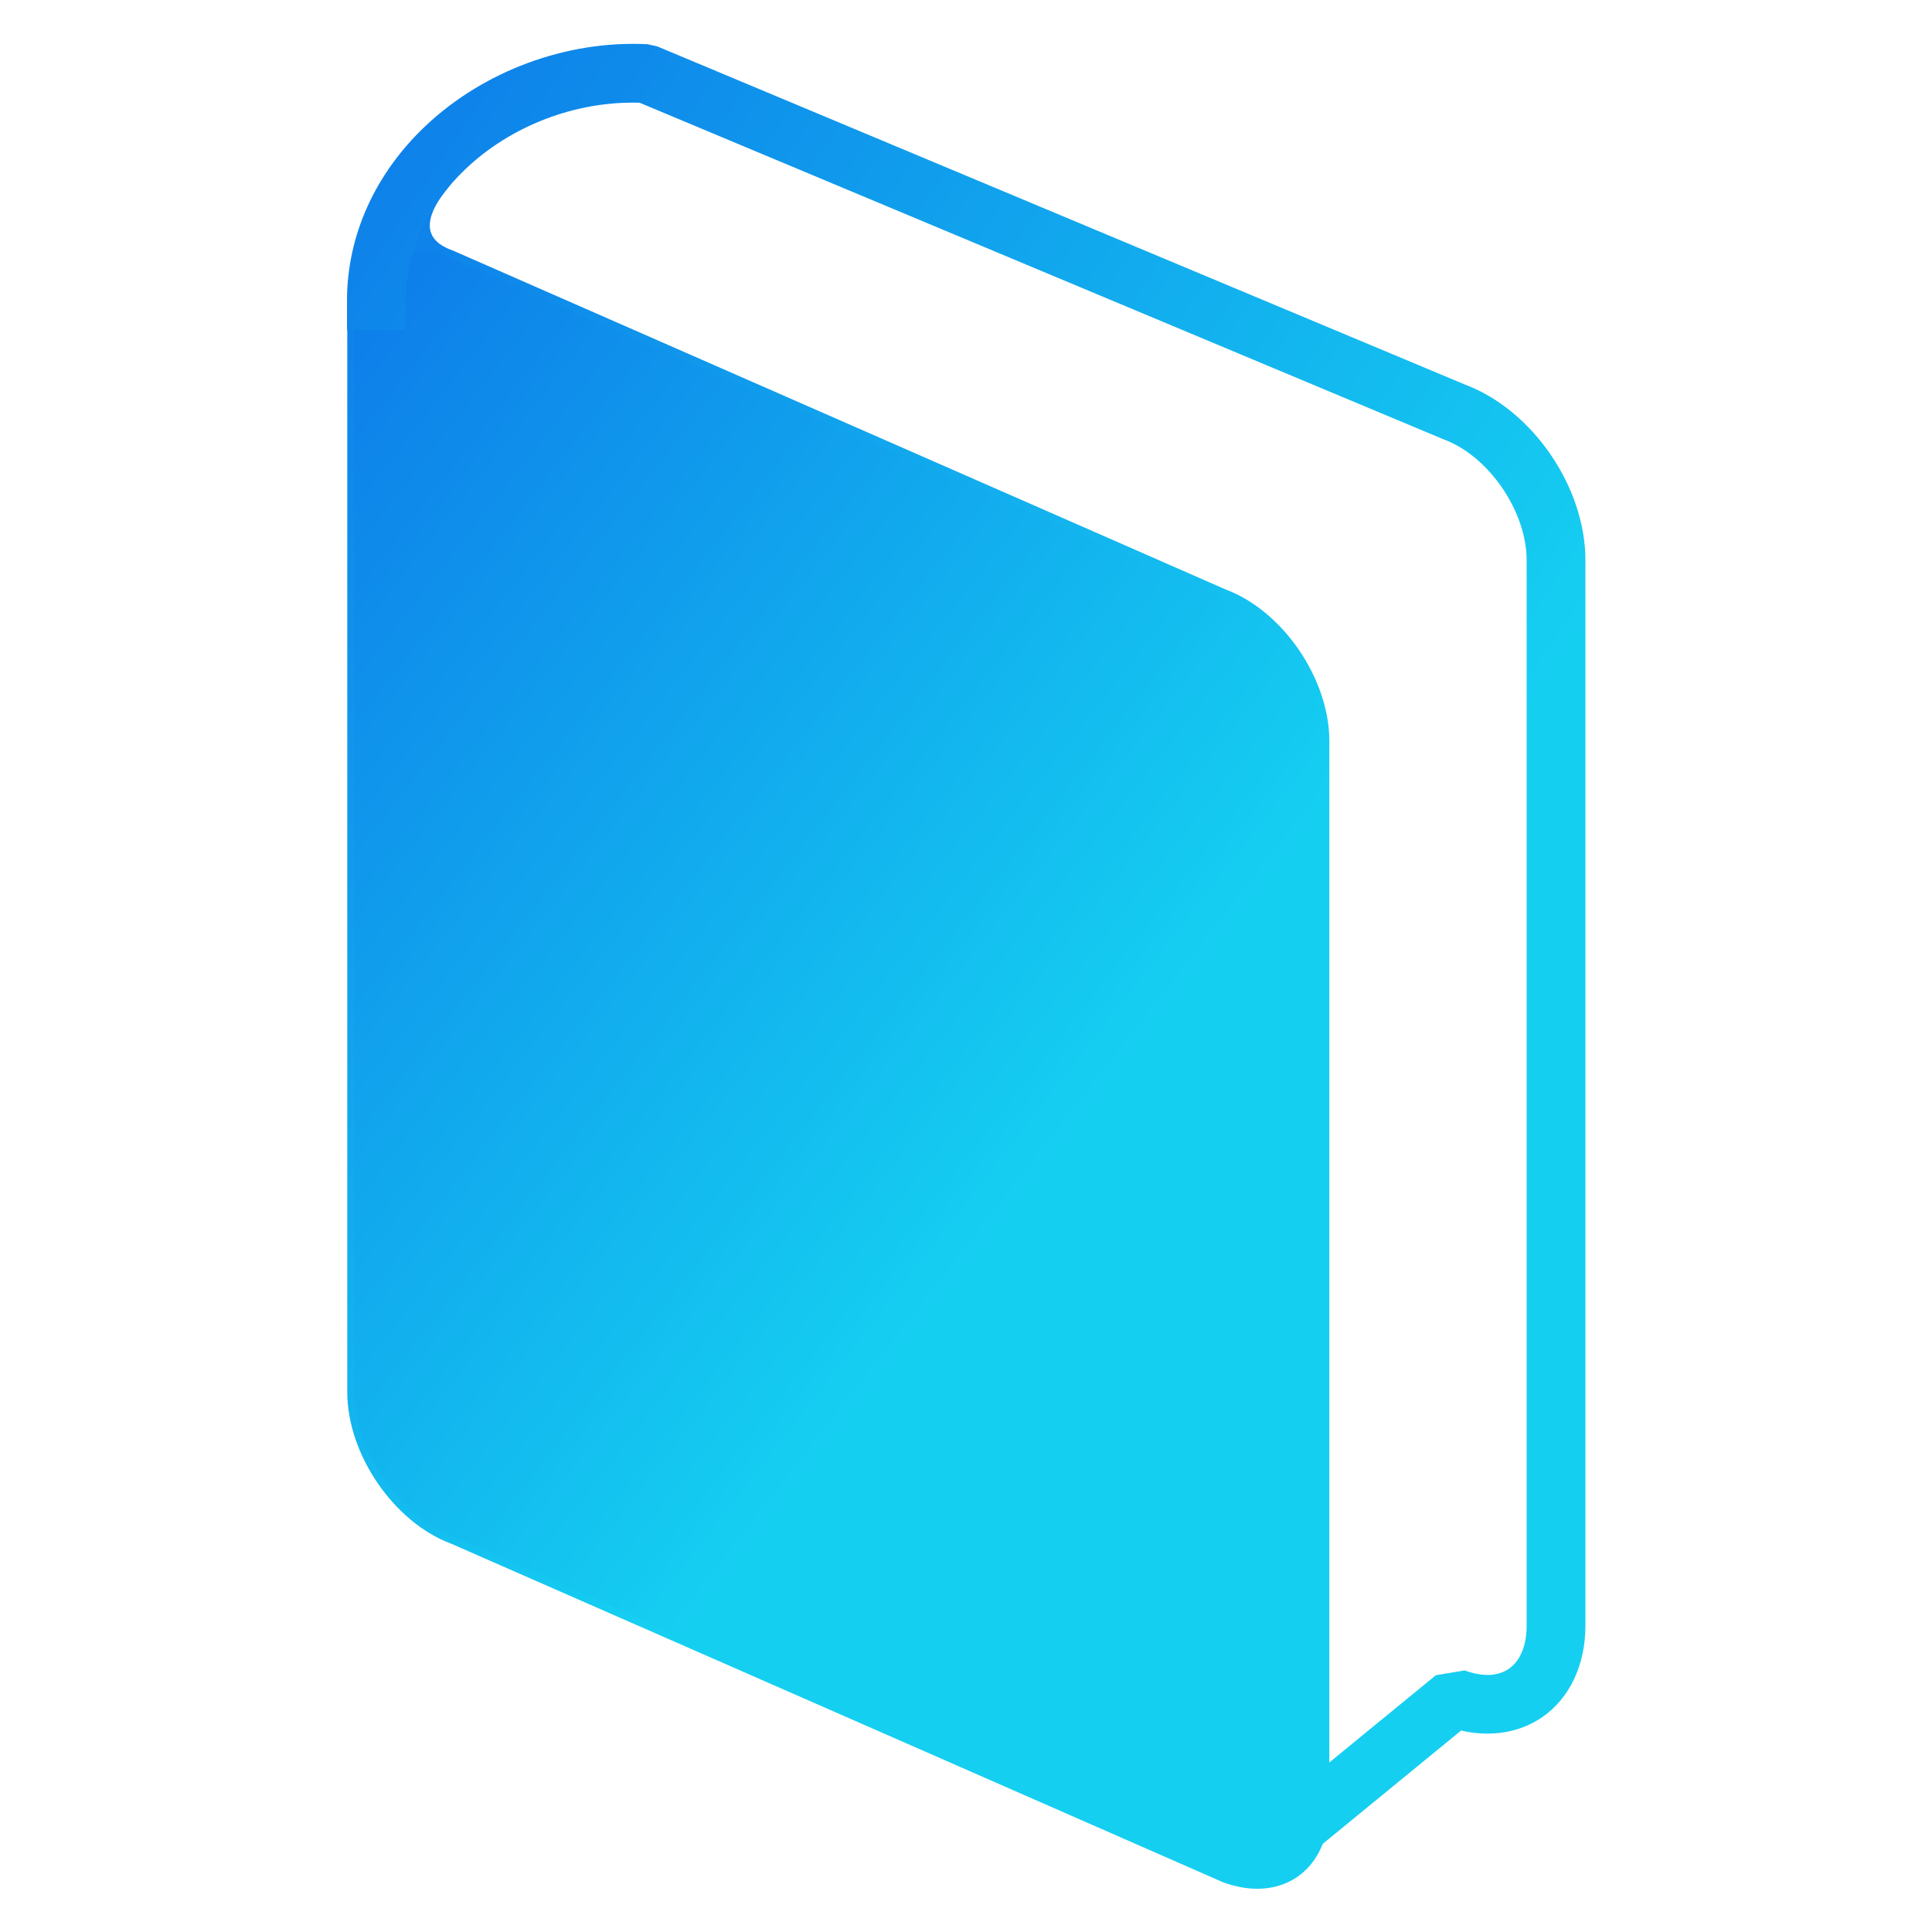 <?xml version="1.0" encoding="UTF-8" standalone="no"?>
<!DOCTYPE svg PUBLIC "-//W3C//DTD SVG 1.1//EN" "http://www.w3.org/Graphics/SVG/1.1/DTD/svg11.dtd">
<svg width="100%" height="100%" viewBox="0 0 300 300" version="1.1" xmlns="http://www.w3.org/2000/svg" xmlns:xlink="http://www.w3.org/1999/xlink" xml:space="preserve" xmlns:serif="http://www.serif.com/" style="fill-rule:evenodd;clip-rule:evenodd;stroke-linejoin:round;stroke-miterlimit:2;">
    <g id="_2e5e9cbb-b60e-4131-9237-aaab584afeae" serif:id="2e5e9cbb-b60e-4131-9237-aaab584afeae" transform="matrix(1.141,0,0,1.141,53.881,6.809)">
        <path d="M133.189,239.867C133.189,248.151 127.002,252.558 119.372,249.711L14.356,203.648C6.725,200.8 0.538,191.776 0.538,183.492L0.538,38.492C0.538,30.208 7.039,25.577 14.356,28.648L119.372,74.71C127.003,77.558 133.189,86.582 133.189,94.866L133.189,239.867Z" style="fill:url(#_Linear1);fill-rule:nonzero;"/>
        <path d="M119.573,74.252C127.344,77.152 133.689,86.404 133.689,94.866L133.689,239.866C133.689,246.571 129.741,251.076 123.866,251.076C122.363,251.076 120.793,250.773 119.197,250.179L14.155,204.106C6.383,201.207 0.038,191.955 0.038,183.492L0.038,38.492C0.038,31.787 17.258,15.196 13.588,19.784C8.622,25.993 12.936,27.584 14.531,28.18M9.862,28.282C4.584,28.282 1.038,32.385 1.038,38.491L1.038,183.491C1.038,191.571 7.091,200.403 14.531,203.179L119.573,249.252C121.03,249.795 122.483,250.076 123.866,250.076C129.143,250.076 132.689,245.972 132.689,239.866L132.689,94.866C132.689,86.786 126.636,77.954 119.197,75.178L14.155,29.106C12.698,28.563 11.245,28.282 9.862,28.282Z" style="fill:url(#_Linear2);fill-rule:nonzero;"/>
        <path d="M126.795,249.873L121.727,243.684L148.186,222.014L152.119,221.361C154.502,222.252 156.636,222.17 158.127,221.134C159.683,220.054 160.539,217.97 160.539,215.265L160.539,70.265C160.539,63.639 155.402,56.125 149.322,53.856L149.176,53.798L39.823,8.013C31.163,7.759 22.364,11.11 16.121,17.044C10.884,22.021 8,28.379 8,34.948L8,38.948L0,38.948L0,34.948C0,26.165 3.768,17.747 10.609,11.245C18.576,3.674 29.911,-0.511 40.907,0.05L42.249,0.355L152.196,46.389C161.366,49.855 168.538,60.324 168.538,70.264L168.538,215.264C168.538,220.589 166.406,225.123 162.688,227.704C159.61,229.84 155.669,230.475 151.614,229.545L126.795,249.873Z" style="fill:url(#_Linear3);fill-rule:nonzero;"/>
    </g>
    <defs>
        <linearGradient id="_Linear1" x1="0" y1="0" x2="1" y2="0" gradientUnits="userSpaceOnUse" gradientTransform="matrix(120.223,94.194,-94.194,120.223,0.538,27.695)"><stop offset="0" style="stop-color:rgb(13,124,233);stop-opacity:1"/><stop offset="1" style="stop-color:rgb(21,207,241);stop-opacity:1"/></linearGradient>
        <linearGradient id="_Linear2" x1="0" y1="0" x2="1" y2="0" gradientUnits="userSpaceOnUse" gradientTransform="matrix(121.129,98.082,-98.082,121.129,0.038,18.994)"><stop offset="0" style="stop-color:rgb(13,124,233);stop-opacity:1"/><stop offset="1" style="stop-color:rgb(21,207,241);stop-opacity:1"/></linearGradient>
        <linearGradient id="_Linear3" x1="0" y1="0" x2="1" y2="0" gradientUnits="userSpaceOnUse" gradientTransform="matrix(152.747,105.601,-105.601,152.747,0,-1.90717e-05)"><stop offset="0" style="stop-color:rgb(13,124,233);stop-opacity:1"/><stop offset="1" style="stop-color:rgb(21,207,241);stop-opacity:1"/></linearGradient>
    </defs>
</svg>
